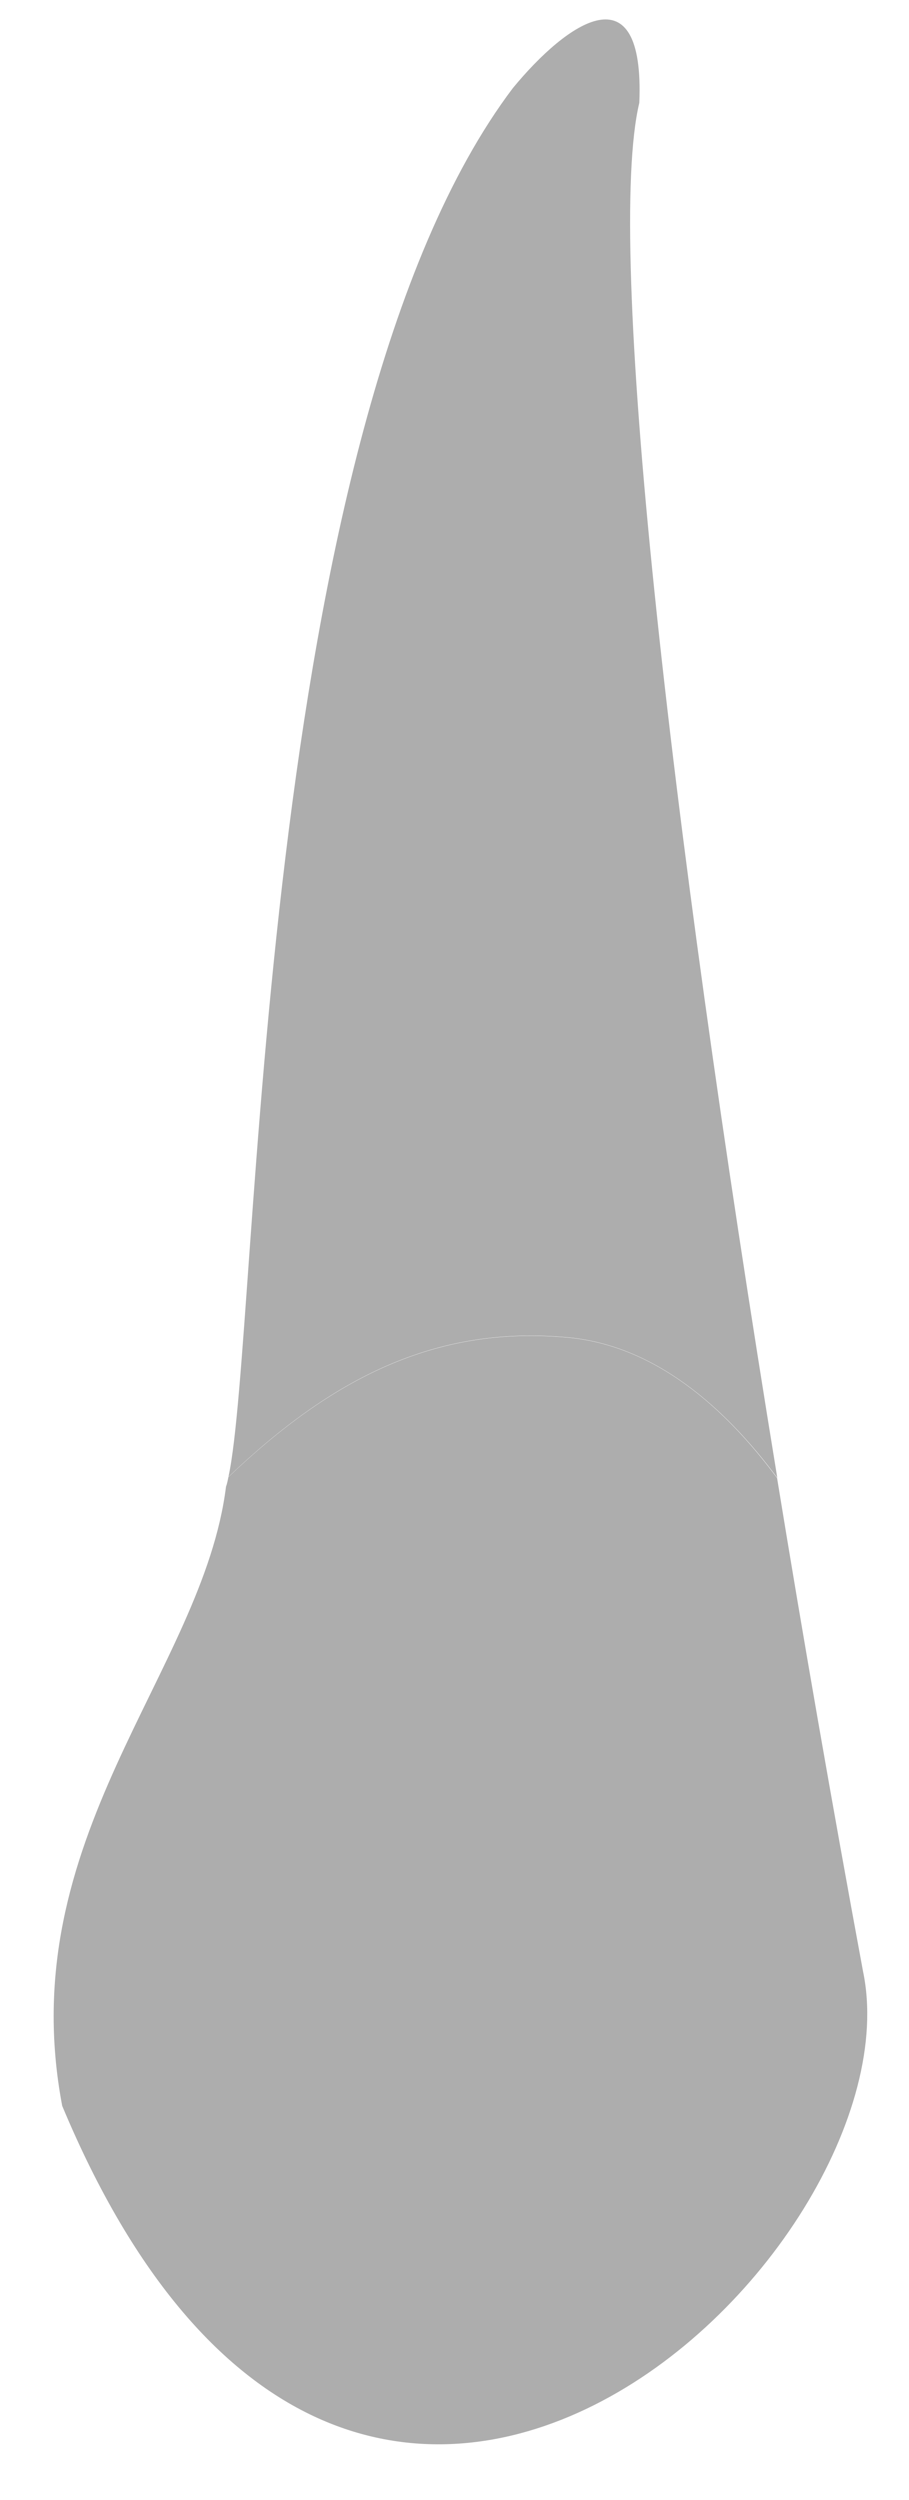 <svg width="16" height="44" viewBox="0 0 16 44" fill="none" xmlns="http://www.w3.org/2000/svg">
<path d="M10.001 23.538C7.664 23.319 5.836 24.261 4.021 25.993C4.579 23.429 4.474 7.582 9.026 1.552C9.988 0.383 11.35 -0.559 11.253 1.809C10.66 4.298 11.745 14.174 13.682 26.01C12.762 24.77 11.53 23.681 10.001 23.538Z" fill="#ADADAD" />
<path d="M1.095 37.064C0.2 32.346 3.571 29.428 3.978 26.166C3.995 26.119 4.008 26.061 4.02 25.997C5.836 24.265 7.664 23.323 10.001 23.542C11.53 23.685 12.761 24.774 13.678 26.014C14.136 28.823 14.644 31.741 15.191 34.697C16.224 39.637 6.218 49.329 1.095 37.064Z" fill="#ADADAD" />
<path opacity="0.1" d="M5.175 31.27C5.28 30.85 5.381 30.837 5.41 31.245C5.448 31.842 5.473 32.738 5.352 33.503C5.15 34.747 3.973 39.402 3.994 41.492C3.725 41.252 3.46 40.979 3.204 40.672C3.578 38.023 4.082 35.017 4.452 33.881C4.709 33.074 4.999 31.977 5.175 31.27Z" fill="#ADADAD" />
<path opacity="0.1" d="M11.421 36C11.294 35.042 11.517 33.65 11.711 32.712C11.832 32.124 11.929 32.157 11.916 32.771C11.896 33.919 11.874 35.668 11.942 36.278C12.013 36.929 12.152 39.402 12.114 41.227C11.782 41.504 11.437 41.761 11.072 41.983V41.899C11.559 40.201 11.631 37.56 11.421 36Z" fill="#ADADAD" />
</svg>
